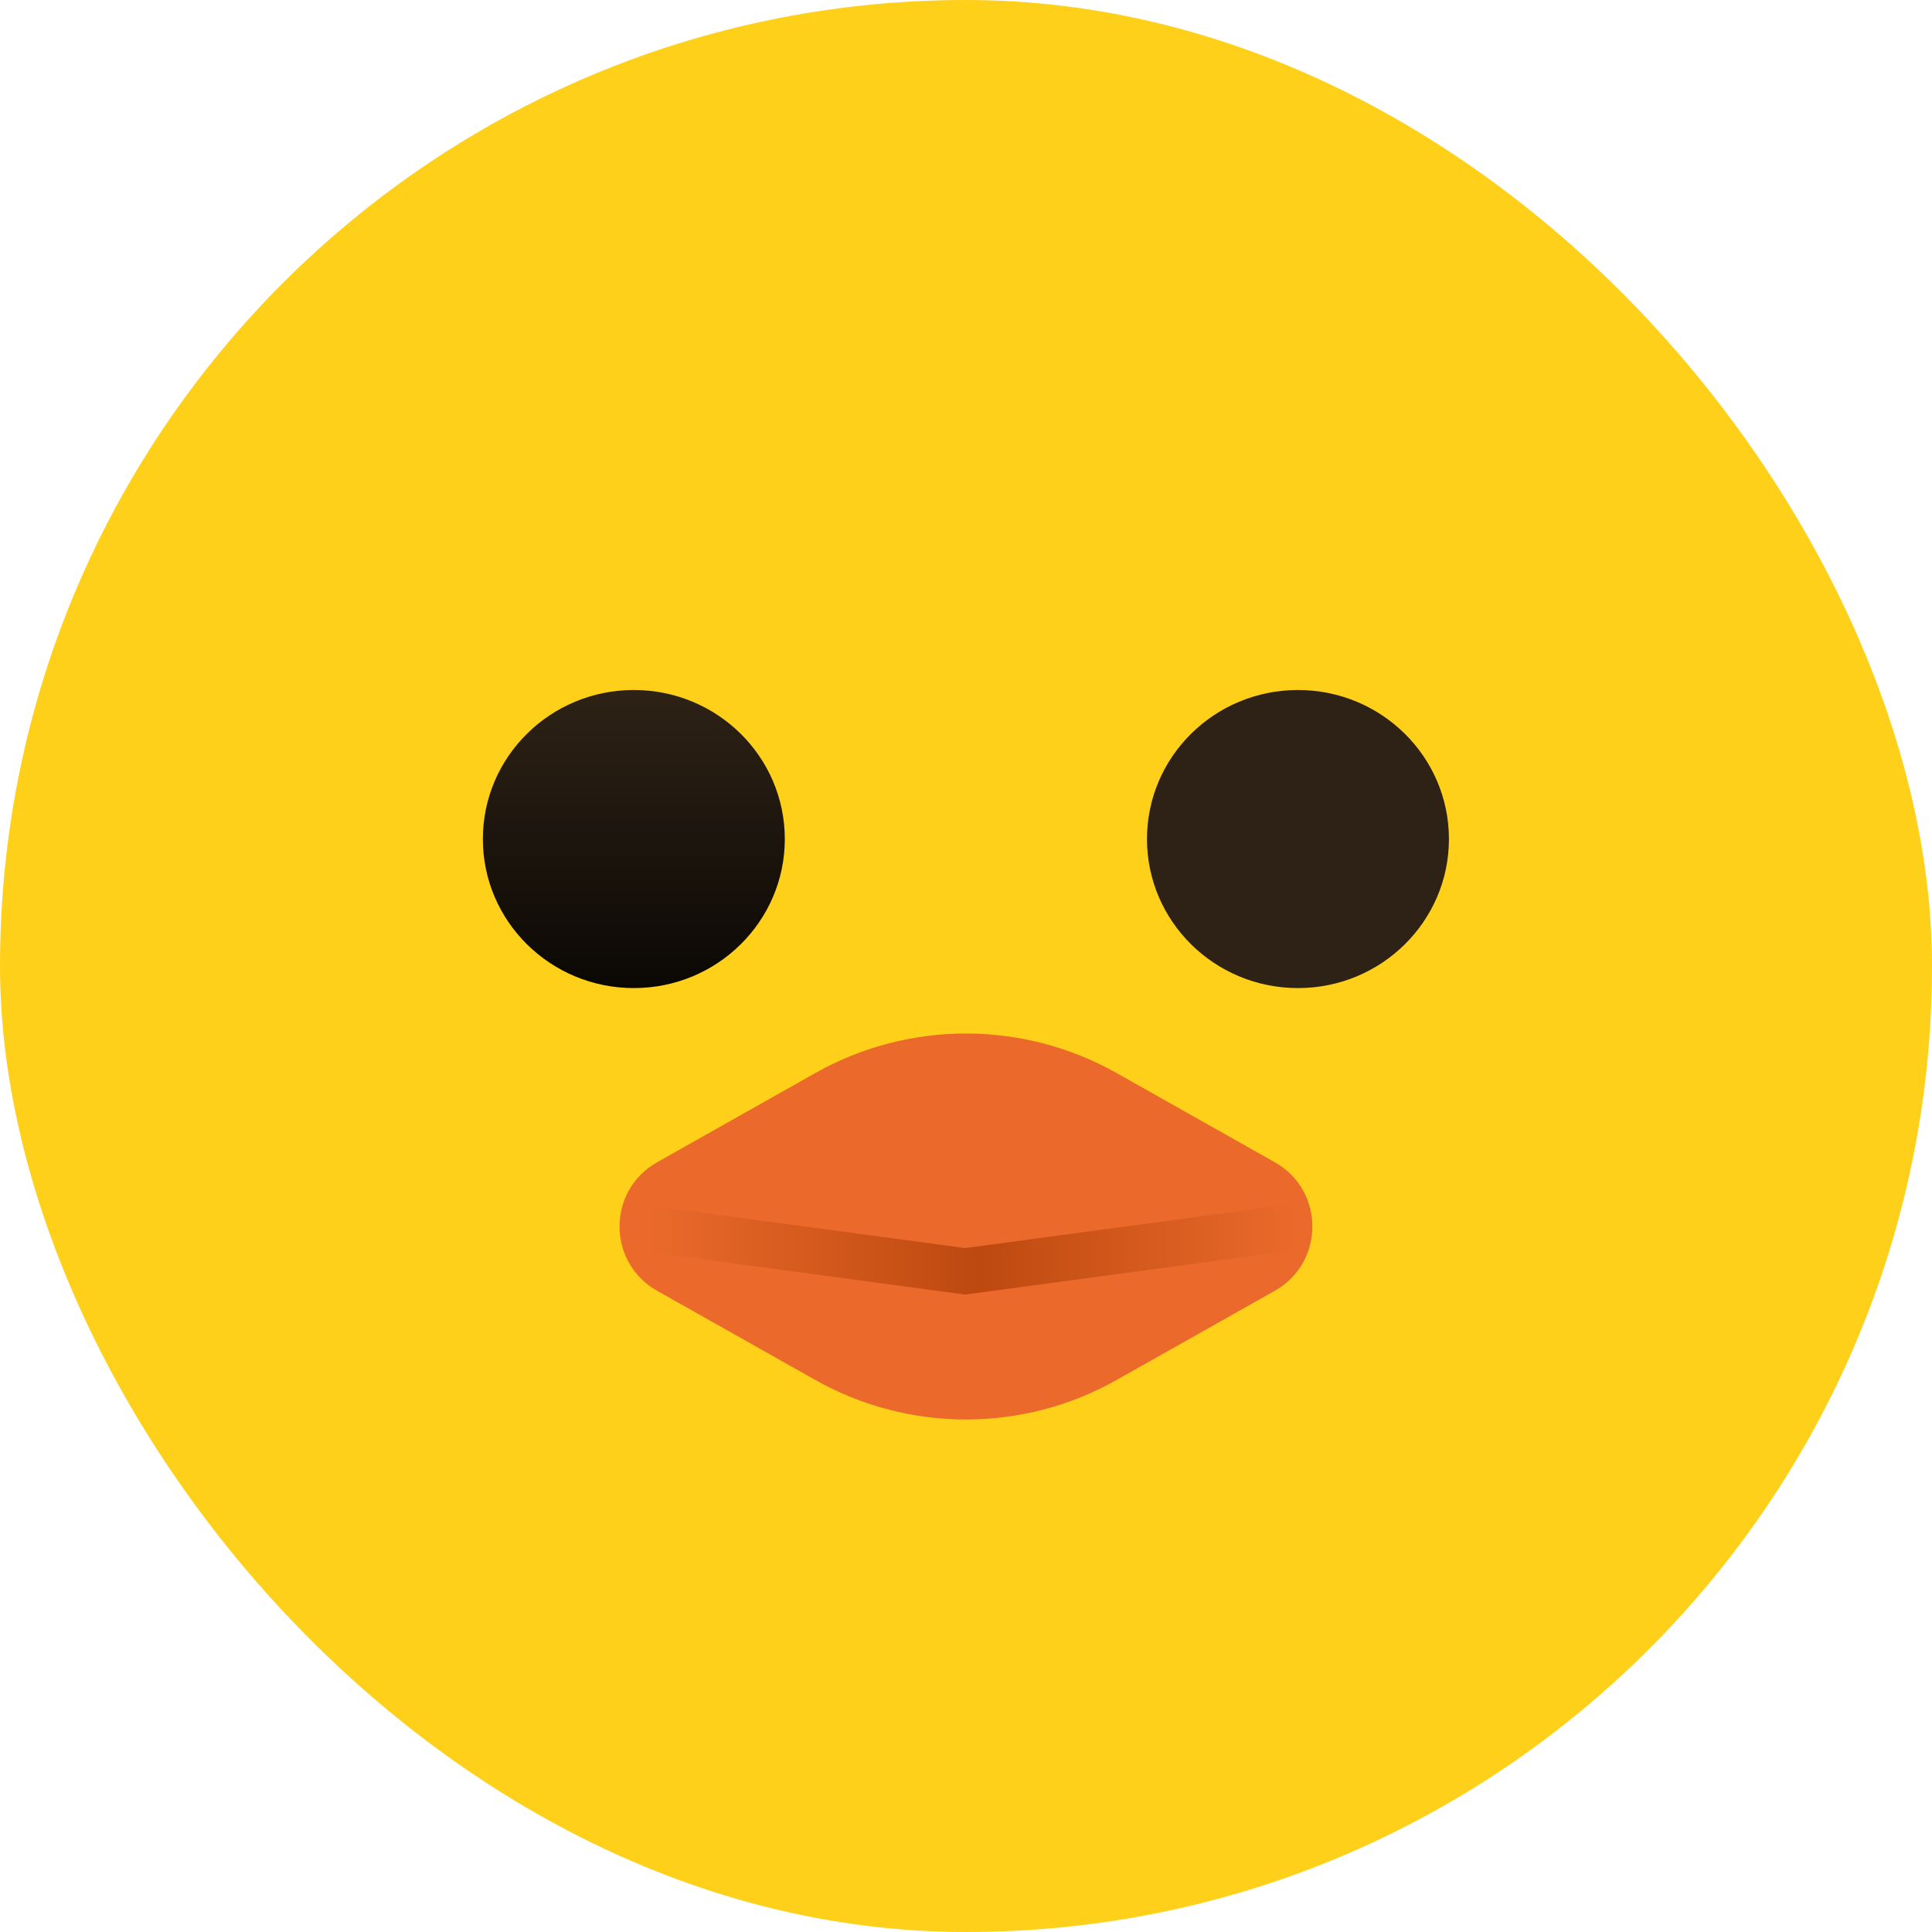 <svg width="28" height="28" viewBox="0 0 28 28" fill="none" xmlns="http://www.w3.org/2000/svg">
<rect width="28" height="28" rx="14" fill="#FFD01A"/>
<path d="M11.813 15.553L9.522 16.845C8.798 17.254 8.798 18.297 9.522 18.706L11.813 19.998C13.17 20.764 14.829 20.764 16.186 19.998L18.477 18.706C19.201 18.297 19.201 17.254 18.477 16.845L16.186 15.553C14.829 14.787 13.17 14.787 11.813 15.553Z" fill="#EB6A2B"/>
<path d="M9.174 17.777L13.987 18.425L18.801 17.777" stroke="url(#paint0_linear_958_4288)" stroke-width="0.668"/>
<ellipse cx="9.186" cy="12.16" rx="2.188" ry="2.16" fill="url(#paint1_linear_958_4288)"/>
<ellipse cx="18.811" cy="12.16" rx="2.188" ry="2.16" fill="#2E2216"/>
<defs>
<linearGradient id="paint0_linear_958_4288" x1="9.374" y1="17.777" x2="18.801" y2="17.777" gradientUnits="userSpaceOnUse">
<stop stop-color="#EB6A2B"/>
<stop offset="0.51" stop-color="#BD4910"/>
<stop offset="1" stop-color="#EB6A2B"/>
</linearGradient>
<linearGradient id="paint1_linear_958_4288" x1="9.186" y1="10" x2="9.186" y2="14.32" gradientUnits="userSpaceOnUse">
<stop stop-color="#2E2216"/>
<stop offset="1" stop-color="#0B0804"/>
</linearGradient>
</defs>
</svg>
